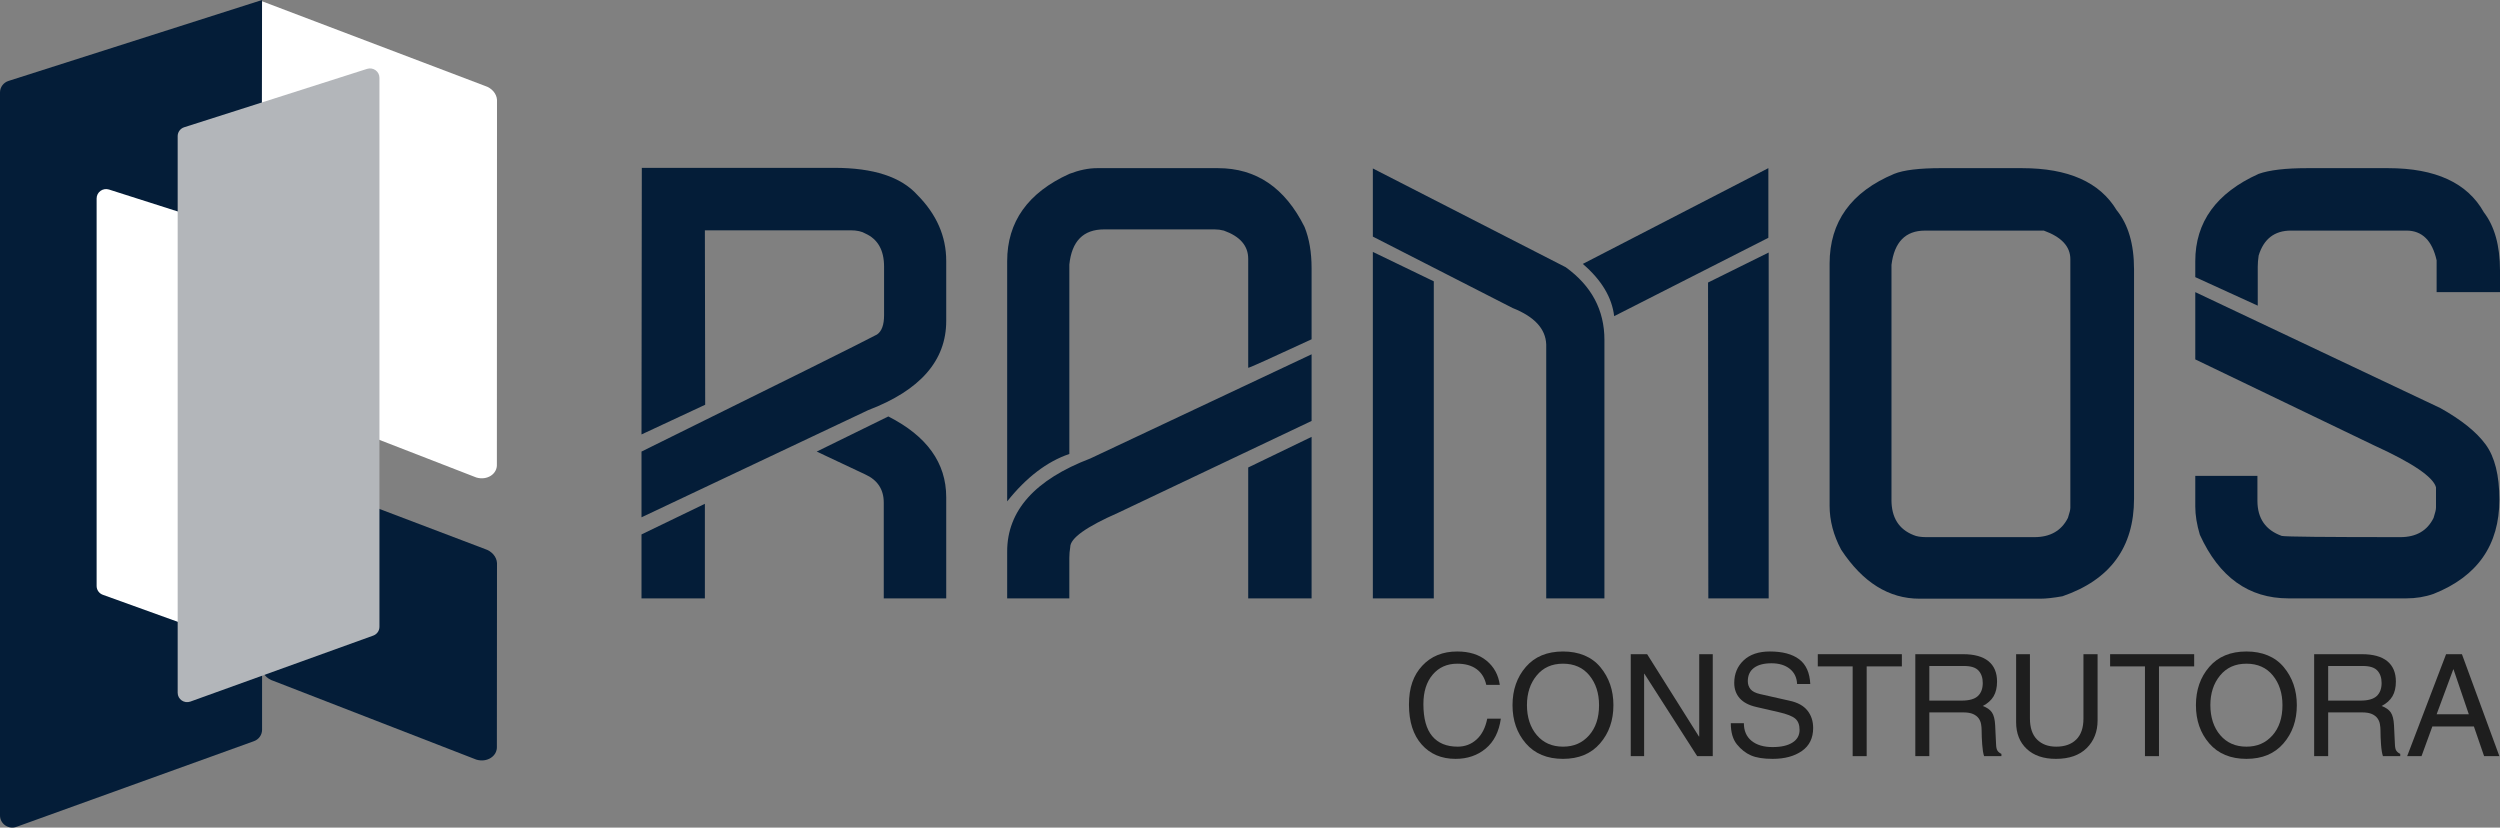 <svg width="145" height="48" viewBox="0 0 145 48" fill="none" xmlns="http://www.w3.org/2000/svg">
<rect x="0" y="0" width="145" height="48" fill="#808080" stroke="none"/>
<path d="M0.959 47.956L14.731 42.987C15.012 42.886 15.2 42.622 15.2 42.327V0L0.494 4.694C0.199 4.788 0 5.058 0 5.362V47.296C0 47.784 0.493 48.125 0.959 47.956Z" fill="#041D38"/>
<path d="M28.819 26.925L28.826 5.795C28.806 5.434 28.526 5.107 28.132 4.983L15.2 0.073L15.162 22.302C15.177 22.672 15.465 23.009 15.871 23.132L27.625 27.694C28.248 27.882 28.852 27.494 28.819 26.925Z" fill="white"/>
<path d="M16.57 38.324L5.965 34.498C5.749 34.42 5.604 34.217 5.604 33.989V11.508C5.604 11.141 5.968 10.88 6.323 10.993L16.928 14.378C17.154 14.45 17.308 14.658 17.308 14.893V37.815C17.308 38.191 16.928 38.453 16.569 38.324H16.57Z" fill="white"/>
<path d="M28.819 43.289L28.826 32.656C28.806 32.295 28.526 31.969 28.132 31.844L15.2 26.934L15.162 38.666C15.177 39.036 15.465 39.373 15.871 39.496L27.625 44.057C28.248 44.246 28.852 43.858 28.819 43.289Z" fill="#041D38"/>
<path d="M11.043 40.691L21.648 36.865C21.864 36.787 22.008 36.583 22.008 36.356V4.51C22.008 4.143 21.644 3.882 21.29 3.995L10.685 7.38C10.458 7.452 10.305 7.66 10.305 7.895V40.183C10.305 40.559 10.685 40.821 11.043 40.691L11.043 40.691Z" fill="#B3B6BA"/>
<path d="M37.225 9.735H48.395C50.657 9.735 52.259 10.258 53.202 11.302C54.321 12.428 54.881 13.705 54.881 15.133V18.616C54.881 20.915 53.373 22.639 50.356 23.788L37.207 30.004V26.191C45.49 22.105 50.044 19.841 50.869 19.4C51.14 19.215 51.276 18.843 51.276 18.285V15.464C51.276 14.513 50.916 13.874 50.198 13.549C49.986 13.421 49.697 13.358 49.332 13.358H40.883L40.901 23.475L37.207 25.198L37.225 9.735ZM40.883 29.221V34.706H37.207V30.997L40.883 29.221ZM51.523 24.154C53.761 25.291 54.881 26.852 54.881 28.838V34.706H51.258V29.151C51.258 28.385 50.898 27.84 50.179 27.514L47.37 26.191L51.523 24.154Z" fill="#041D38"/>
<path d="M63.63 9.753H70.646C72.861 9.753 74.534 10.89 75.665 13.166C75.936 13.839 76.072 14.634 76.072 15.551V19.678C73.692 20.782 72.467 21.333 72.396 21.333V15.011C72.396 14.257 71.925 13.711 70.982 13.374C70.805 13.328 70.629 13.305 70.452 13.305H64.036C62.834 13.305 62.163 13.984 62.022 15.342V26.33C60.725 26.771 59.524 27.689 58.416 29.081V15.151C58.416 12.864 59.618 11.175 62.022 10.084C62.599 9.863 63.135 9.753 63.63 9.753ZM76.072 20.549V24.415L64.849 29.743C62.999 30.556 62.074 31.218 62.074 31.728C62.039 31.949 62.021 32.158 62.021 32.355V34.706H58.416V31.989C58.416 29.621 60.024 27.821 63.241 26.591L76.072 20.549L76.072 20.549ZM76.072 25.338V34.706H72.396V27.114L76.072 25.338Z" fill="#041D38"/>
<path d="M79.625 9.77L90.812 15.499C92.308 16.579 93.057 17.984 93.057 19.713V34.706H89.681V19.974C89.646 19.069 88.997 18.367 87.737 17.867L79.625 13.723V9.77ZM79.625 14.611L83.16 16.317V34.706H79.625V14.611ZM102.565 9.752V13.792L93.622 18.337C93.492 17.246 92.886 16.236 91.802 15.307L102.565 9.752H102.565ZM102.583 14.646V34.706H99.083L99.066 16.387L102.583 14.646V14.646Z" fill="#041D38"/>
<path d="M112.604 9.753H117.287C119.962 9.753 121.788 10.565 122.766 12.191C123.438 13.015 123.774 14.158 123.774 15.621V28.925C123.774 31.746 122.389 33.633 119.62 34.584C119.09 34.677 118.666 34.724 118.347 34.724H111.331C109.552 34.724 108.037 33.778 106.789 31.885C106.341 31.049 106.117 30.196 106.117 29.326V15.29C106.117 12.864 107.366 11.128 109.864 10.083C110.406 9.863 111.319 9.752 112.603 9.752L112.604 9.753ZM109.705 28.995C109.705 30.016 110.13 30.695 110.978 31.032C111.155 31.113 111.402 31.154 111.721 31.154H117.995C118.914 31.154 119.562 30.783 119.939 30.039C120.033 29.761 120.08 29.563 120.08 29.447V15.029C120.08 14.298 119.568 13.746 118.543 13.375H111.65C110.519 13.375 109.871 14.037 109.706 15.36V28.995H109.705Z" fill="#041D38"/>
<path d="M133.812 9.753H138.513C141.259 9.753 143.109 10.606 144.063 12.312C144.687 13.125 145 14.251 145 15.691V16.944H141.324V15.098C141.065 13.949 140.481 13.374 139.574 13.374H132.876C131.921 13.374 131.297 13.856 131.002 14.82C130.967 15.053 130.949 15.273 130.949 15.482V17.728L127.326 16.074V15.151C127.326 12.876 128.551 11.187 131.002 10.084C131.626 9.863 132.563 9.753 133.812 9.753H133.812ZM127.326 16.944L141.536 23.666C142.761 24.351 143.639 25.056 144.169 25.782C144.699 26.507 144.964 27.573 144.964 28.977C144.964 31.612 143.692 33.435 141.147 34.445C140.652 34.619 140.122 34.706 139.556 34.706H132.734C130.425 34.706 128.71 33.476 127.591 31.015C127.414 30.422 127.326 29.877 127.326 29.378V27.601H130.931V29.047C130.931 30.069 131.403 30.748 132.345 31.084C132.581 31.131 134.873 31.154 139.22 31.154C140.14 31.154 140.781 30.783 141.147 30.04C141.241 29.749 141.288 29.552 141.288 29.447V28.263C141.123 27.66 139.922 26.847 137.683 25.826L127.326 20.845V16.945V16.944Z" fill="#041D38"/>
<path d="M86.204 39.721C86.114 39.319 85.925 39.014 85.638 38.806C85.351 38.598 84.979 38.494 84.522 38.494C83.931 38.494 83.456 38.705 83.096 39.128C82.737 39.55 82.557 40.121 82.557 40.839C82.557 41.671 82.728 42.29 83.068 42.696C83.408 43.103 83.901 43.306 84.546 43.306C84.97 43.306 85.336 43.167 85.642 42.889C85.948 42.612 86.155 42.209 86.261 41.681H87.049C86.942 42.44 86.65 43.018 86.171 43.417C85.692 43.815 85.109 44.014 84.423 44.014C83.604 44.014 82.948 43.736 82.457 43.181C81.966 42.626 81.72 41.855 81.72 40.868C81.72 39.88 81.977 39.164 82.49 38.613C83.003 38.061 83.68 37.786 84.521 37.786C85.218 37.786 85.783 37.963 86.216 38.317C86.649 38.671 86.906 39.139 86.988 39.721H86.204H86.204Z" fill="#1E1E1E"/>
<path d="M93.578 40.9C93.578 41.782 93.32 42.522 92.802 43.119C92.285 43.716 91.569 44.014 90.654 44.014C89.739 44.014 89.016 43.716 88.5 43.119C87.984 42.522 87.726 41.783 87.726 40.9C87.726 40.017 87.984 39.275 88.5 38.679C89.016 38.084 89.734 37.786 90.654 37.786C91.574 37.786 92.319 38.09 92.822 38.695C93.326 39.302 93.578 40.036 93.578 40.9H93.578ZM92.745 40.9C92.745 40.208 92.559 39.634 92.188 39.178C91.816 38.722 91.305 38.494 90.654 38.494C90.004 38.494 89.503 38.722 89.127 39.178C88.751 39.634 88.563 40.208 88.563 40.9C88.563 41.592 88.754 42.193 89.135 42.638C89.516 43.084 90.022 43.306 90.654 43.306C91.285 43.306 91.775 43.089 92.162 42.654C92.55 42.22 92.745 41.635 92.745 40.9H92.745Z" fill="#1E1E1E"/>
<path d="M98.556 37.943H99.34V43.857H98.437L95.375 39.077H95.359V43.857H94.583V37.943H95.534L98.539 42.719H98.555V37.943H98.556Z" fill="#1E1E1E"/>
<path d="M104.232 39.673C104.215 39.297 104.073 39.003 103.805 38.79C103.537 38.577 103.183 38.47 102.745 38.47C102.308 38.47 101.966 38.559 101.729 38.738C101.492 38.916 101.373 39.173 101.373 39.508C101.373 39.688 101.425 39.842 101.529 39.971C101.632 40.1 101.817 40.195 102.084 40.256L103.799 40.643C104.262 40.742 104.605 40.93 104.828 41.208C105.051 41.486 105.163 41.824 105.163 42.224C105.163 42.809 104.945 43.253 104.51 43.557C104.074 43.862 103.508 44.014 102.811 44.014C102.28 44.014 101.861 43.947 101.555 43.813C101.249 43.679 100.978 43.466 100.741 43.173C100.504 42.881 100.386 42.472 100.386 41.946H101.145C101.145 42.386 101.293 42.727 101.59 42.968C101.887 43.209 102.291 43.33 102.803 43.33C103.315 43.33 103.684 43.243 103.96 43.071C104.237 42.898 104.375 42.652 104.375 42.333C104.375 42.043 104.293 41.826 104.128 41.683C103.963 41.539 103.641 41.413 103.162 41.303L101.868 41.005C101.438 40.908 101.117 40.74 100.904 40.5C100.692 40.26 100.586 39.964 100.586 39.613C100.586 39.082 100.767 38.645 101.131 38.301C101.494 37.958 102.001 37.786 102.652 37.786C103.387 37.786 103.954 37.937 104.353 38.239C104.751 38.541 104.966 39.019 104.996 39.673H104.232H104.232Z" fill="#1E1E1E"/>
<path d="M107.454 38.651H105.432V37.943H110.308V38.651H108.267V43.857H107.454V38.651H107.454Z" fill="#1E1E1E"/>
<path d="M111.9 43.857H111.088V37.943H113.865C114.51 37.943 114.998 38.079 115.331 38.349C115.663 38.62 115.829 39.015 115.829 39.532C115.829 39.873 115.762 40.157 115.629 40.385C115.495 40.613 115.286 40.801 115 40.948C115.245 41.036 115.422 41.161 115.531 41.32C115.64 41.48 115.703 41.727 115.719 42.063L115.772 43.165C115.777 43.347 115.807 43.476 115.86 43.549C115.913 43.623 115.987 43.681 116.082 43.724V43.857H115.078C115.026 43.709 114.99 43.486 114.968 43.185C114.946 42.885 114.935 42.614 114.935 42.373C114.935 42.252 114.924 42.129 114.903 42.002C114.881 41.876 114.833 41.763 114.76 41.66C114.686 41.559 114.579 41.476 114.437 41.413C114.295 41.35 114.105 41.319 113.866 41.319H111.901V43.857H111.9ZM111.9 40.635H113.779C114.215 40.635 114.527 40.547 114.716 40.371C114.905 40.195 115 39.943 115 39.613C115 39.313 114.918 39.073 114.755 38.895C114.592 38.716 114.312 38.627 113.914 38.627H111.901V40.635H111.9Z" fill="#1E1E1E"/>
<path d="M121.66 37.943V41.781C121.66 42.436 121.45 42.971 121.029 43.389C120.608 43.806 120.013 44.014 119.242 44.014C118.524 44.014 117.96 43.822 117.55 43.437C117.14 43.051 116.935 42.536 116.935 41.89V37.943H117.736V41.665C117.736 42.209 117.874 42.619 118.15 42.894C118.427 43.169 118.796 43.306 119.259 43.306C119.755 43.306 120.142 43.169 120.421 42.894C120.7 42.619 120.84 42.215 120.84 41.681V37.943H121.66H121.66Z" fill="#1E1E1E"/>
<path d="M124.408 38.651H122.387V37.943H127.262V38.651H125.221V43.857H124.408V38.651H124.408Z" fill="#1E1E1E"/>
<path d="M133.216 40.9C133.216 41.782 132.958 42.522 132.44 43.119C131.923 43.716 131.207 44.014 130.292 44.014C129.377 44.014 128.654 43.716 128.138 43.119C127.622 42.522 127.364 41.783 127.364 40.9C127.364 40.017 127.622 39.275 128.138 38.679C128.654 38.084 129.372 37.786 130.292 37.786C131.212 37.786 131.957 38.09 132.46 38.695C132.964 39.302 133.216 40.036 133.216 40.9H133.216ZM132.383 40.9C132.383 40.208 132.197 39.634 131.826 39.178C131.454 38.722 130.943 38.494 130.292 38.494C129.642 38.494 129.141 38.722 128.765 39.178C128.389 39.634 128.201 40.208 128.201 40.9C128.201 41.592 128.392 42.193 128.773 42.638C129.154 43.084 129.66 43.306 130.292 43.306C130.923 43.306 131.413 43.089 131.801 42.654C132.188 42.22 132.383 41.635 132.383 40.9H132.383Z" fill="#1E1E1E"/>
<path d="M135.033 43.857H134.221V37.943H136.997C137.643 37.943 138.131 38.079 138.463 38.349C138.795 38.62 138.961 39.015 138.961 39.532C138.961 39.873 138.895 40.157 138.761 40.385C138.628 40.613 138.419 40.801 138.133 40.948C138.378 41.036 138.555 41.161 138.664 41.32C138.773 41.48 138.835 41.727 138.852 42.063L138.905 43.165C138.91 43.347 138.939 43.476 138.993 43.549C139.046 43.623 139.12 43.681 139.215 43.724V43.857H138.211C138.159 43.709 138.122 43.486 138.1 43.185C138.078 42.885 138.068 42.614 138.068 42.373C138.068 42.252 138.057 42.129 138.035 42.002C138.013 41.876 137.966 41.763 137.892 41.66C137.819 41.559 137.711 41.476 137.57 41.413C137.428 41.35 137.237 41.319 136.998 41.319H135.034V43.857H135.033ZM135.033 40.635H136.912C137.347 40.635 137.659 40.547 137.849 40.371C138.038 40.195 138.133 39.943 138.133 39.613C138.133 39.313 138.051 39.073 137.888 38.895C137.724 38.716 137.444 38.627 137.047 38.627H135.034V40.635H135.033Z" fill="#1E1E1E"/>
<path d="M141.076 42.135L140.448 43.857H139.615L141.873 37.943H142.792L144.964 43.857H144.078L143.486 42.135H141.077H141.076ZM143.191 41.427L142.305 38.824H142.289L141.325 41.427H143.191Z" fill="#1E1E1E"/>
</svg>
